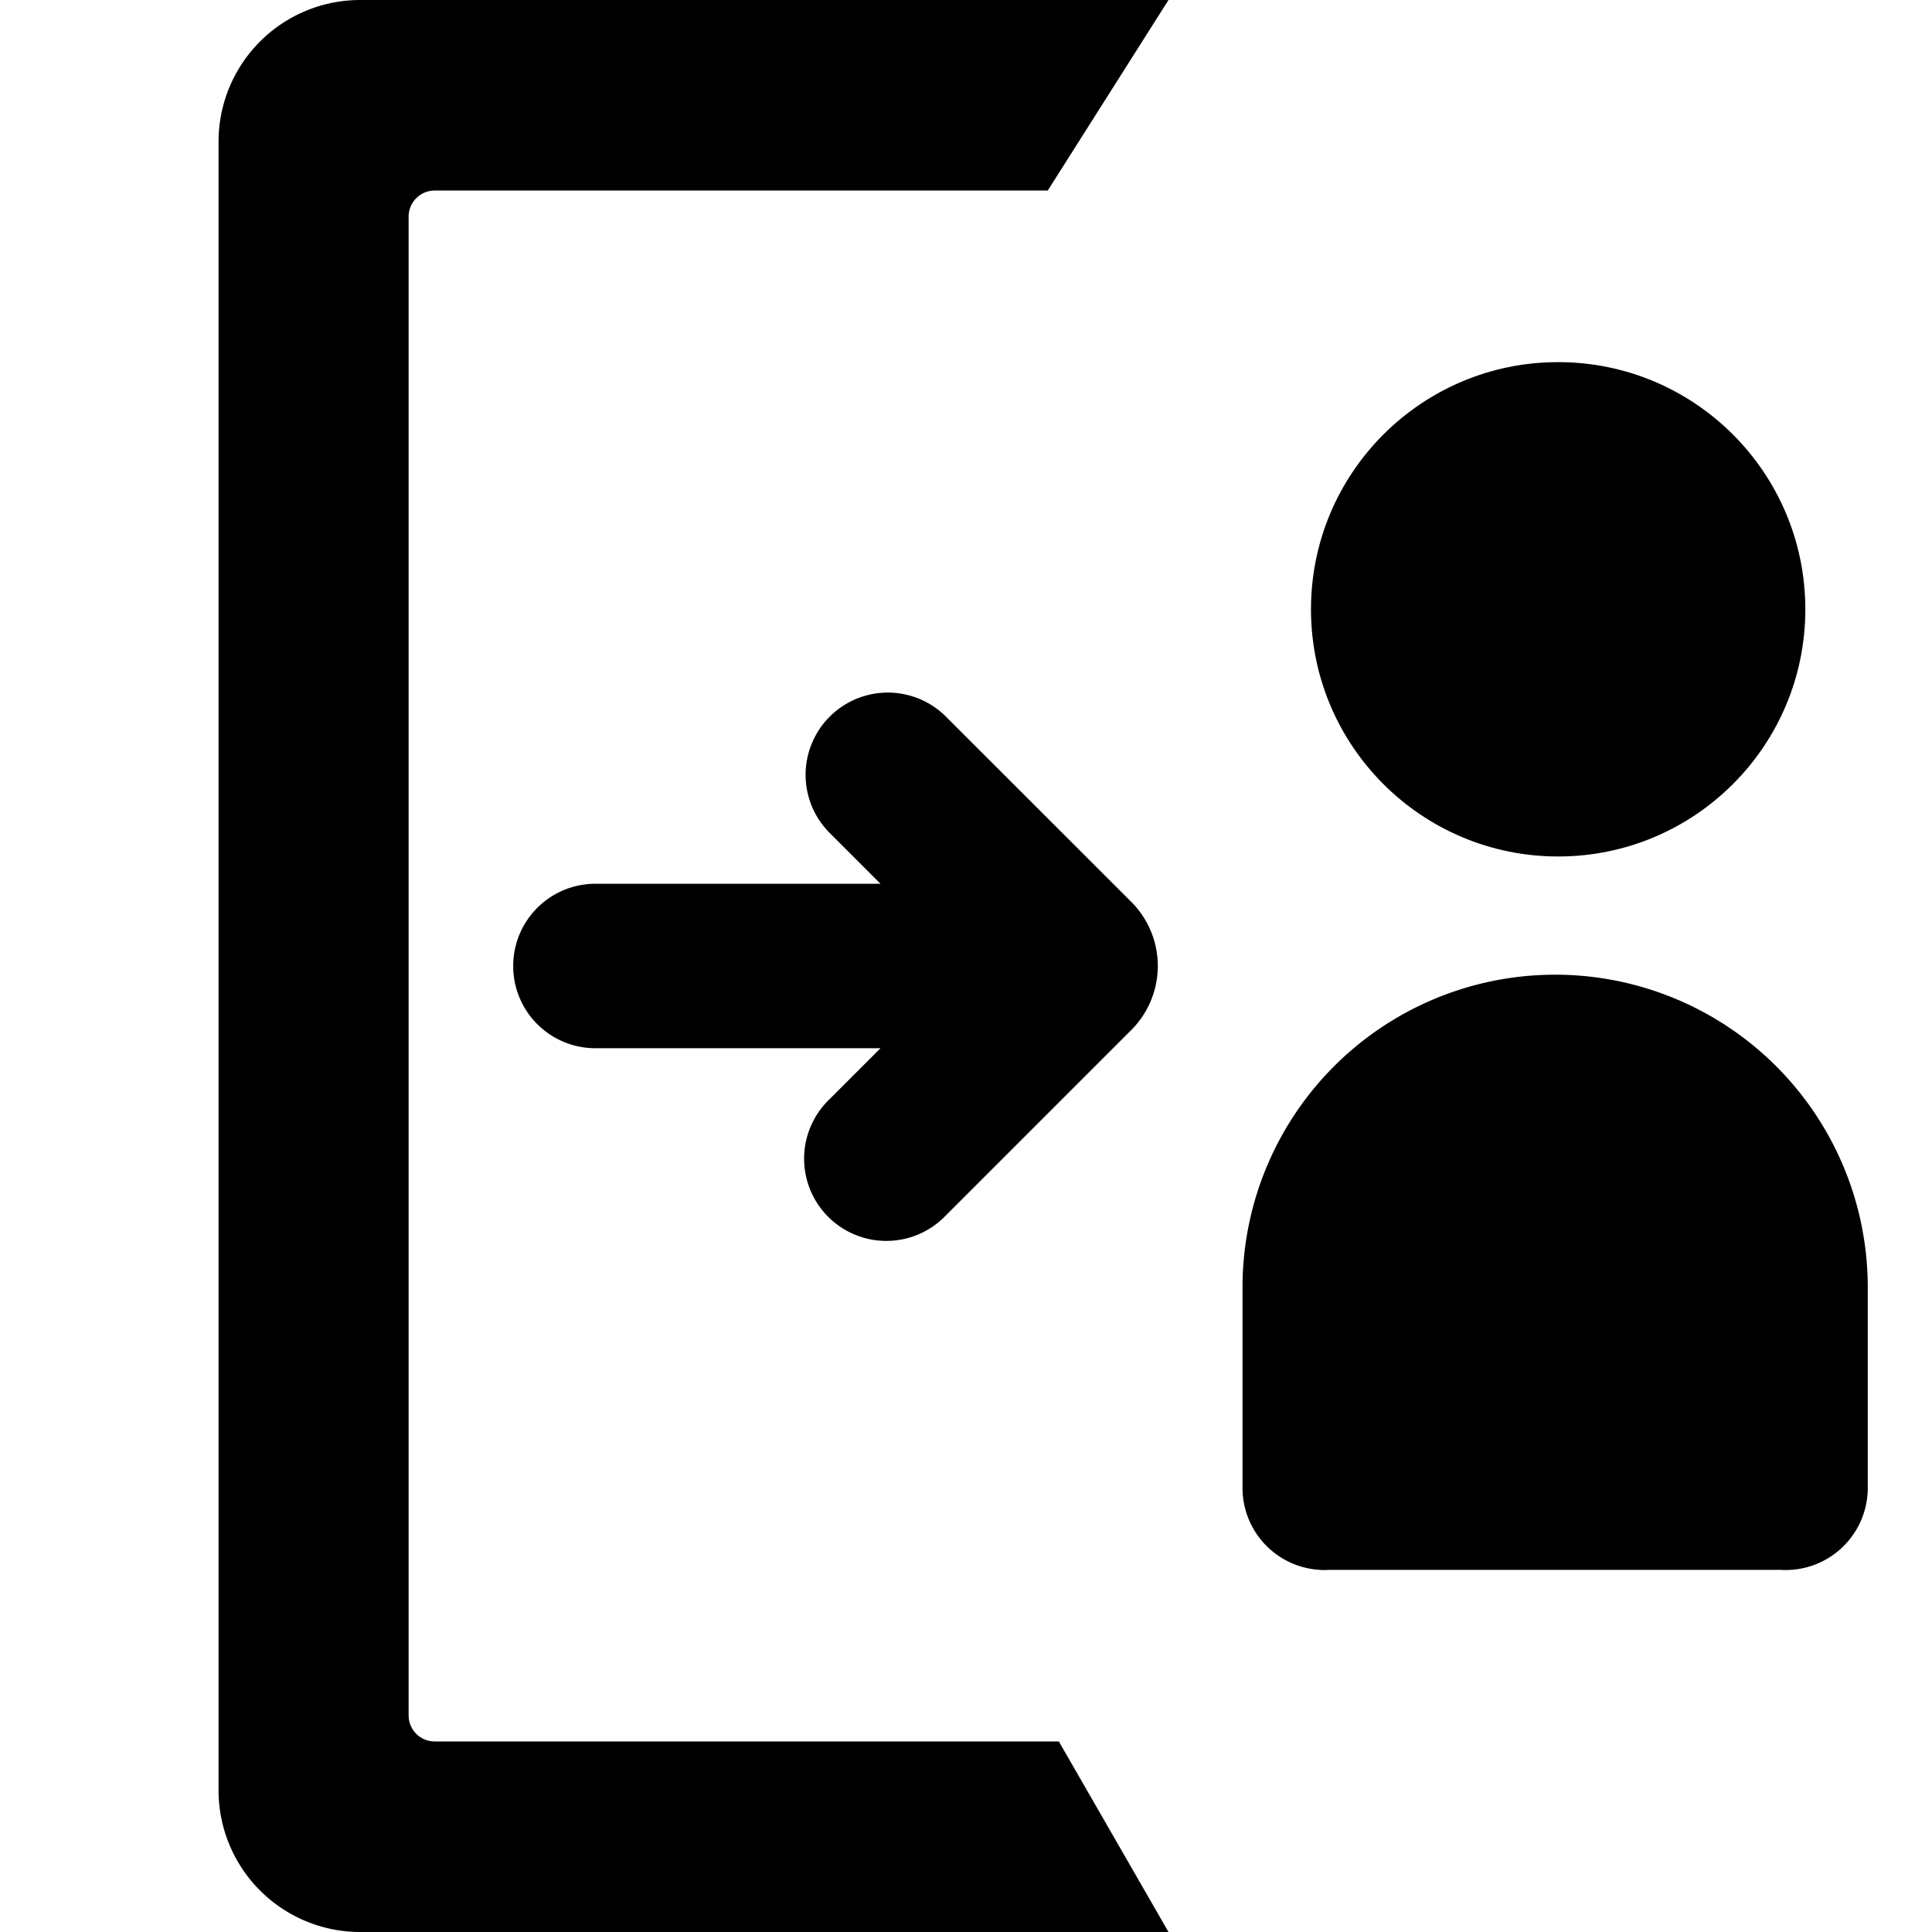 <svg xmlns="http://www.w3.org/2000/svg" viewBox="0 0 16 16" class="symbol symbol-checkout" aria-labelledby="title" role="img"><title id="title">checkout icon</title><g data-name="Layer 1"><circle class="cls-1" cx="12.904" cy="5.046" r="2.047"/><path class="cls-1" d="M12.879 8.072a2.589 2.589 0 0 0-2.589 2.589v1.669a.68.68 0 0 0 .721.671h3.736a.68.68 0 0 0 .721-.671v-1.669a2.589 2.589 0 0 0-2.589-2.589z" role="presentation"/><path class="cls-2" d="M8.769 14.422H3.6a.216.216 0 0 1-.216-.215V1.793a.216.216 0 0 1 .216-.215h5.077l1-1.578H2.983A1.173 1.173 0 0 0 1.81 1.173v13.654A1.173 1.173 0 0 0 2.983 16h6.694z" role="presentation"/><path class="cls-1" d="M7.828 5.929a.681.681 0 0 0-.963.963l.427.427H4.931a.681.681 0 0 0 0 1.362h2.361l-.427.427a.681.681 0 1 0 .963.963l1.54-1.54a.751.751 0 0 0 0-1.063z" role="presentation"/></g></svg>